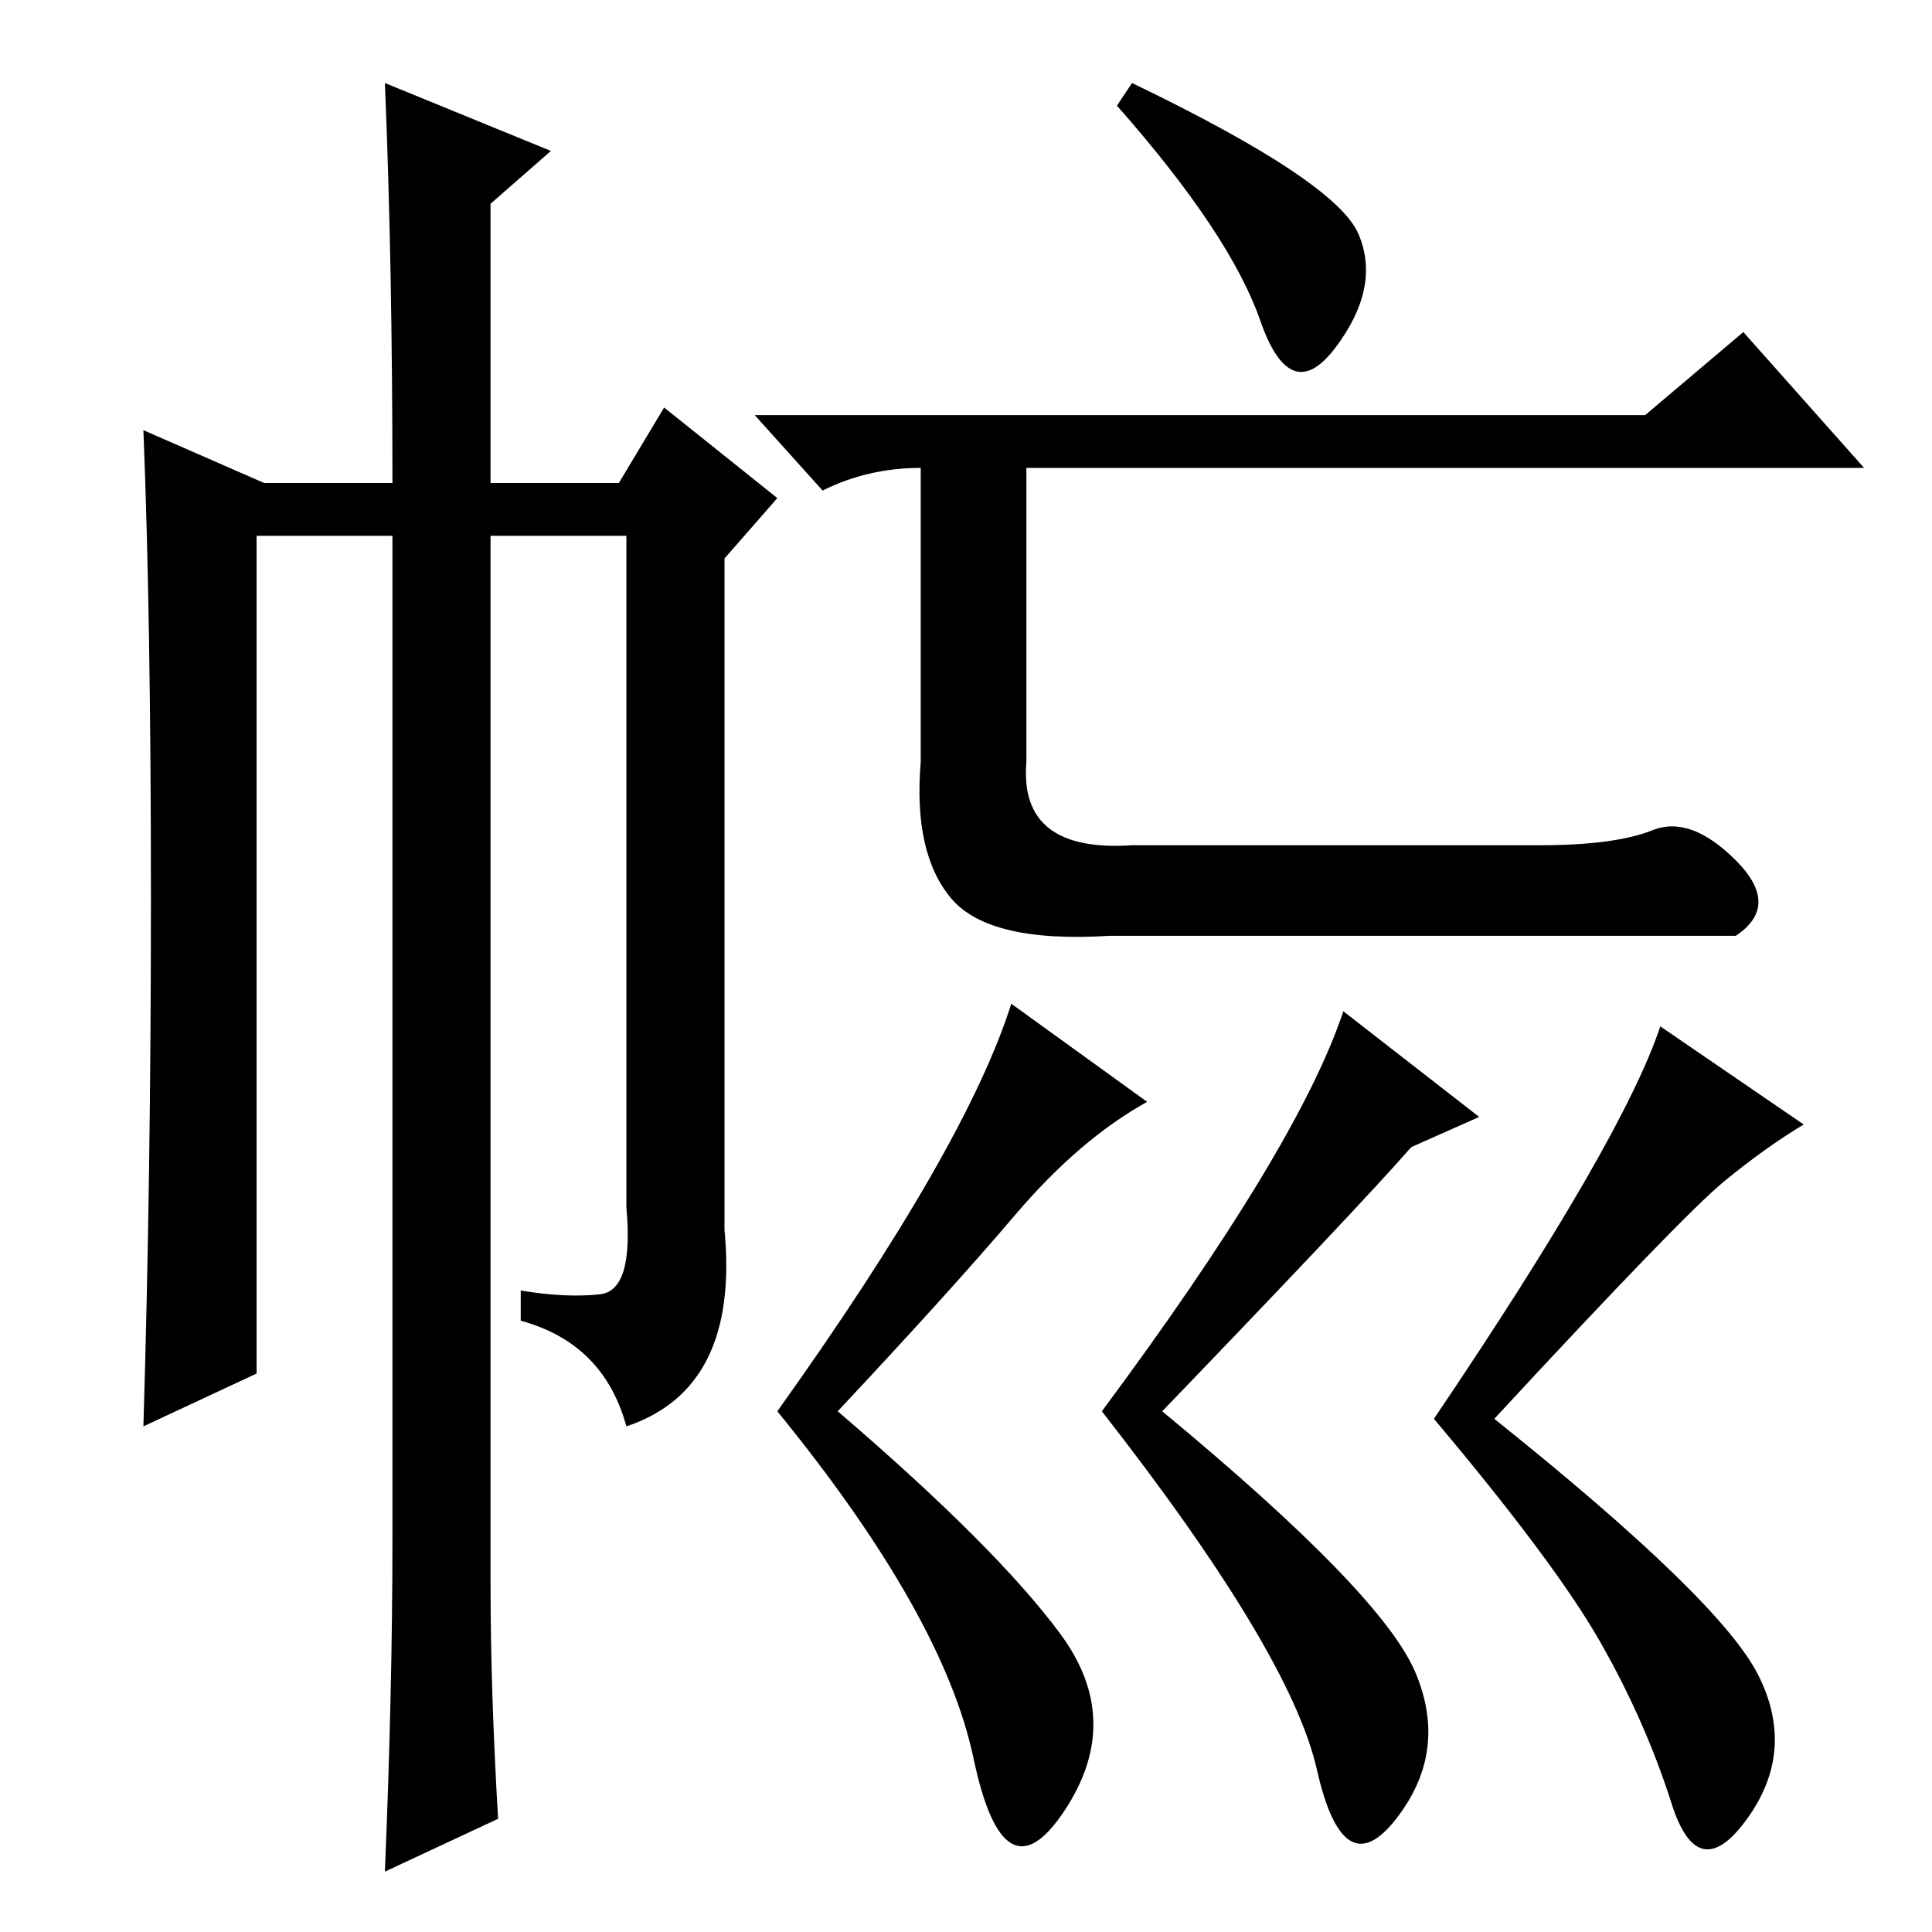 <?xml version="1.0" standalone="no"?>
<!DOCTYPE svg PUBLIC "-//W3C//DTD SVG 1.1//EN" "http://www.w3.org/Graphics/SVG/1.1/DTD/svg11.dtd" >
<svg xmlns="http://www.w3.org/2000/svg" xmlns:xlink="http://www.w3.org/1999/xlink" version="1.1" viewBox="0 -36 256 256">
  <g transform="matrix(1 0 0 -1 0 220)">
   <path fill="currentColor"
d="M51 245l22 -9l-8 -7v-37h17l6 10l15 -12l-7 -8v-89q2 -21 -13 -26q-3 11 -14 14v4q6 -1 10.5 -0.5t3.5 11.5v89h-18v-139q0 -14 1 -31l-15 -7q1 24 1 44v133h-18v-111l-15 -7q1 33 1 70t-1 62l16 -7h17q0 29 -1 53zM140.5 39.5q8.5 -11.5 0.5 -23.5t-12 7t-26 46
q25 35 31 54l18 -13q-9 -5 -17.5 -15t-23.5 -26q21 -18 29.5 -29.5zM154 69q29 -24 33.5 -34.5t-2.5 -19.5t-10.5 6.5t-28.5 47.5q26 35 32 53l18 -14l-9 -4q-7 -8 -33 -35zM233 34q5 -10 -1.5 -19t-10 2t-9.5 21.5t-22 29.5q25 37 30 52l19 -13q-5 -3 -10.5 -7.5
t-30.5 -31.5q30 -24 35 -34zM148 242l2 3q27 -13 30 -20t-3 -15t-10 3.5t-19 28.5zM218 201l13 11l16 -18h-111v-39q-1 -12 14 -11h54q10 0 15 2t11 -4t0 -10h-83q-16 -1 -21 5t-4 18v39q-7 0 -13 -3l-9 10h118z" />
  </g>

</svg>
